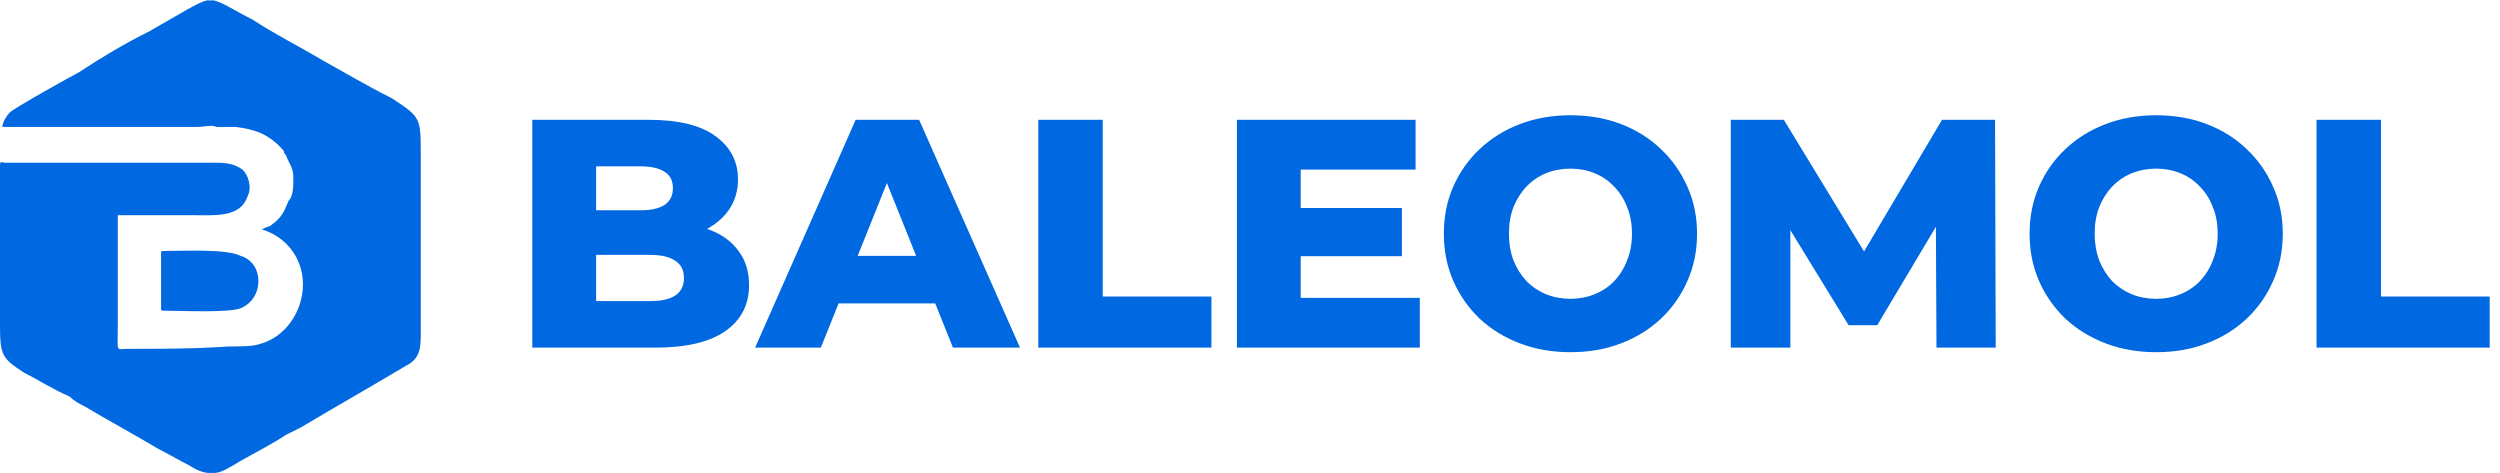<svg width="169" height="32" viewBox="0 0 169 32" fill="none" xmlns="http://www.w3.org/2000/svg">
<g clip-path="url(#clip0_49_114)">
<path fill-rule="evenodd" clip-rule="evenodd" d="M0 21.969C0 24.066 0.163 24.227 1.625 25.195C2.601 25.679 3.576 26.325 4.714 26.809C5.039 27.131 5.364 27.293 5.689 27.454C7.314 28.422 9.102 29.39 10.728 30.358C11.378 30.68 12.191 31.164 12.841 31.487C13.328 31.81 13.816 31.971 14.141 31.971C14.141 31.971 14.303 31.971 14.466 31.971C14.954 31.971 15.441 31.648 16.254 31.164C17.392 30.519 18.367 30.035 19.342 29.39C19.667 29.229 19.992 29.067 20.317 28.906C22.756 27.454 25.031 26.163 27.469 24.711C28.444 24.227 28.444 23.421 28.444 22.453C28.444 21.485 28.444 20.356 28.444 19.226C28.444 17.774 28.444 16.323 28.444 14.871C28.444 13.419 28.444 11.967 28.444 10.515C28.444 7.934 28.444 7.934 26.494 6.643C24.869 5.837 23.243 4.869 21.78 4.062C20.155 3.094 18.529 2.288 17.067 1.32C15.766 0.674 15.116 0.19 14.466 0.029C14.303 0.029 14.141 0.029 13.978 0.029C13.328 0.19 12.353 0.836 10.078 2.126C8.452 2.933 6.827 3.901 5.364 4.869C5.039 5.03 0.975 7.289 0.65 7.611C0.488 7.772 0.163 8.256 0.163 8.579C2.276 8.579 4.551 8.579 6.827 8.579C8.94 8.579 11.215 8.579 13.328 8.579C13.816 8.579 14.303 8.418 14.629 8.579C15.116 8.579 15.604 8.579 15.929 8.579C17.229 8.74 18.204 9.063 19.18 10.192C19.18 10.354 19.342 10.515 19.342 10.515C19.505 10.999 19.83 11.322 19.83 11.967C19.83 12.612 19.83 13.258 19.505 13.58C19.18 14.387 19.017 14.709 18.367 15.193C18.204 15.355 17.879 15.355 17.717 15.516C19.342 16 20.48 17.452 20.48 19.226C20.48 21.001 19.342 22.776 17.554 23.259C17.067 23.421 16.254 23.421 15.441 23.421C13.166 23.582 10.89 23.582 8.615 23.582C7.802 23.582 7.964 23.905 7.964 21.969C7.964 19.388 7.964 16.968 7.964 14.548C9.59 14.548 11.215 14.548 13.003 14.548C14.629 14.548 16.254 14.709 16.742 13.258C17.067 12.612 16.742 11.806 16.416 11.483C15.766 10.999 15.116 10.999 14.303 10.999C13.328 10.999 12.678 10.999 11.703 10.999C9.915 10.999 7.964 10.999 6.014 10.999C4.226 10.999 2.276 10.999 0.325 10.999C0.163 10.999 0 10.838 0 11.16C0 12.935 0 14.709 0 16.484C0 18.259 0 20.033 0 21.808V21.969ZM10.89 17.129C10.89 18.42 10.89 19.549 10.89 20.84C10.89 21.001 10.89 21.001 11.053 21.001C12.191 21.001 15.441 21.162 16.254 20.84C17.879 20.194 17.879 17.774 16.254 17.291C15.279 16.807 12.353 16.968 11.053 16.968C10.89 16.968 10.89 16.968 10.89 17.129Z" fill="#0068E1"/>
</g>
<path d="M35.984 23.5V8.1H43.861C45.885 8.1 47.395 8.474 48.392 9.222C49.39 9.955 49.889 10.923 49.889 12.126C49.889 12.918 49.676 13.615 49.251 14.216C48.84 14.803 48.253 15.272 47.49 15.624C46.742 15.961 45.848 16.13 44.806 16.13L45.246 15.074C46.332 15.074 47.278 15.243 48.084 15.58C48.891 15.903 49.514 16.379 49.955 17.01C50.409 17.626 50.636 18.381 50.636 19.276C50.636 20.611 50.094 21.652 49.008 22.4C47.938 23.133 46.368 23.5 44.3 23.5H35.984ZM40.297 20.354H43.949C44.697 20.354 45.261 20.229 45.642 19.98C46.038 19.716 46.236 19.32 46.236 18.792C46.236 18.264 46.038 17.875 45.642 17.626C45.261 17.362 44.697 17.23 43.949 17.23H39.989V14.216H43.288C44.022 14.216 44.572 14.091 44.938 13.842C45.305 13.593 45.489 13.219 45.489 12.72C45.489 12.221 45.305 11.855 44.938 11.62C44.572 11.371 44.022 11.246 43.288 11.246H40.297V20.354ZM51.045 23.5L57.843 8.1H62.133L68.953 23.5H64.421L59.097 10.234H60.813L55.489 23.5H51.045ZM54.763 20.508L55.885 17.296H63.409L64.531 20.508H54.763ZM70.188 23.5V8.1H74.544V20.046H81.892V23.5H70.188ZM87.619 14.062H94.769V17.318H87.619V14.062ZM87.927 20.134H95.979V23.5H83.615V8.1H95.693V11.466H87.927V20.134ZM106.163 23.808C104.931 23.808 103.794 23.61 102.753 23.214C101.711 22.818 100.802 22.261 100.025 21.542C99.262 20.809 98.668 19.958 98.243 18.99C97.817 18.022 97.605 16.959 97.605 15.8C97.605 14.641 97.817 13.578 98.243 12.61C98.668 11.642 99.262 10.799 100.025 10.08C100.802 9.347 101.711 8.782 102.753 8.386C103.794 7.99 104.931 7.792 106.163 7.792C107.409 7.792 108.546 7.99 109.573 8.386C110.614 8.782 111.516 9.347 112.279 10.08C113.041 10.799 113.635 11.642 114.061 12.61C114.501 13.578 114.721 14.641 114.721 15.8C114.721 16.959 114.501 18.029 114.061 19.012C113.635 19.98 113.041 20.823 112.279 21.542C111.516 22.261 110.614 22.818 109.573 23.214C108.546 23.61 107.409 23.808 106.163 23.808ZM106.163 20.2C106.749 20.2 107.292 20.097 107.791 19.892C108.304 19.687 108.744 19.393 109.111 19.012C109.492 18.616 109.785 18.147 109.991 17.604C110.211 17.061 110.321 16.46 110.321 15.8C110.321 15.125 110.211 14.524 109.991 13.996C109.785 13.453 109.492 12.991 109.111 12.61C108.744 12.214 108.304 11.913 107.791 11.708C107.292 11.503 106.749 11.4 106.163 11.4C105.576 11.4 105.026 11.503 104.513 11.708C104.014 11.913 103.574 12.214 103.193 12.61C102.826 12.991 102.533 13.453 102.313 13.996C102.107 14.524 102.005 15.125 102.005 15.8C102.005 16.46 102.107 17.061 102.313 17.604C102.533 18.147 102.826 18.616 103.193 19.012C103.574 19.393 104.014 19.687 104.513 19.892C105.026 20.097 105.576 20.2 106.163 20.2ZM117.002 23.5V8.1H120.588L126.968 18.572H125.076L131.28 8.1H134.866L134.91 23.5H130.906L130.862 14.194H131.544L126.902 21.982H124.966L120.192 14.194H121.028V23.5H117.002ZM145.758 23.808C144.526 23.808 143.39 23.61 142.348 23.214C141.307 22.818 140.398 22.261 139.62 21.542C138.858 20.809 138.264 19.958 137.838 18.99C137.413 18.022 137.2 16.959 137.2 15.8C137.2 14.641 137.413 13.578 137.838 12.61C138.264 11.642 138.858 10.799 139.62 10.08C140.398 9.347 141.307 8.782 142.348 8.386C143.39 7.99 144.526 7.792 145.758 7.792C147.005 7.792 148.142 7.99 149.168 8.386C150.21 8.782 151.112 9.347 151.874 10.08C152.637 10.799 153.231 11.642 153.656 12.61C154.096 13.578 154.316 14.641 154.316 15.8C154.316 16.959 154.096 18.029 153.656 19.012C153.231 19.98 152.637 20.823 151.874 21.542C151.112 22.261 150.21 22.818 149.168 23.214C148.142 23.61 147.005 23.808 145.758 23.808ZM145.758 20.2C146.345 20.2 146.888 20.097 147.386 19.892C147.9 19.687 148.34 19.393 148.706 19.012C149.088 18.616 149.381 18.147 149.586 17.604C149.806 17.061 149.916 16.46 149.916 15.8C149.916 15.125 149.806 14.524 149.586 13.996C149.381 13.453 149.088 12.991 148.706 12.61C148.34 12.214 147.9 11.913 147.386 11.708C146.888 11.503 146.345 11.4 145.758 11.4C145.172 11.4 144.622 11.503 144.108 11.708C143.61 11.913 143.17 12.214 142.788 12.61C142.422 12.991 142.128 13.453 141.908 13.996C141.703 14.524 141.6 15.125 141.6 15.8C141.6 16.46 141.703 17.061 141.908 17.604C142.128 18.147 142.422 18.616 142.788 19.012C143.17 19.393 143.61 19.687 144.108 19.892C144.622 20.097 145.172 20.2 145.758 20.2ZM156.598 23.5V8.1H160.954V20.046H168.302V23.5H156.598Z" fill="#0068E1"/>
<defs>
<clipPath id="clip0_49_114">
<rect width="28.444" height="32" fill="white"/>
</clipPath>
</defs>
</svg>
